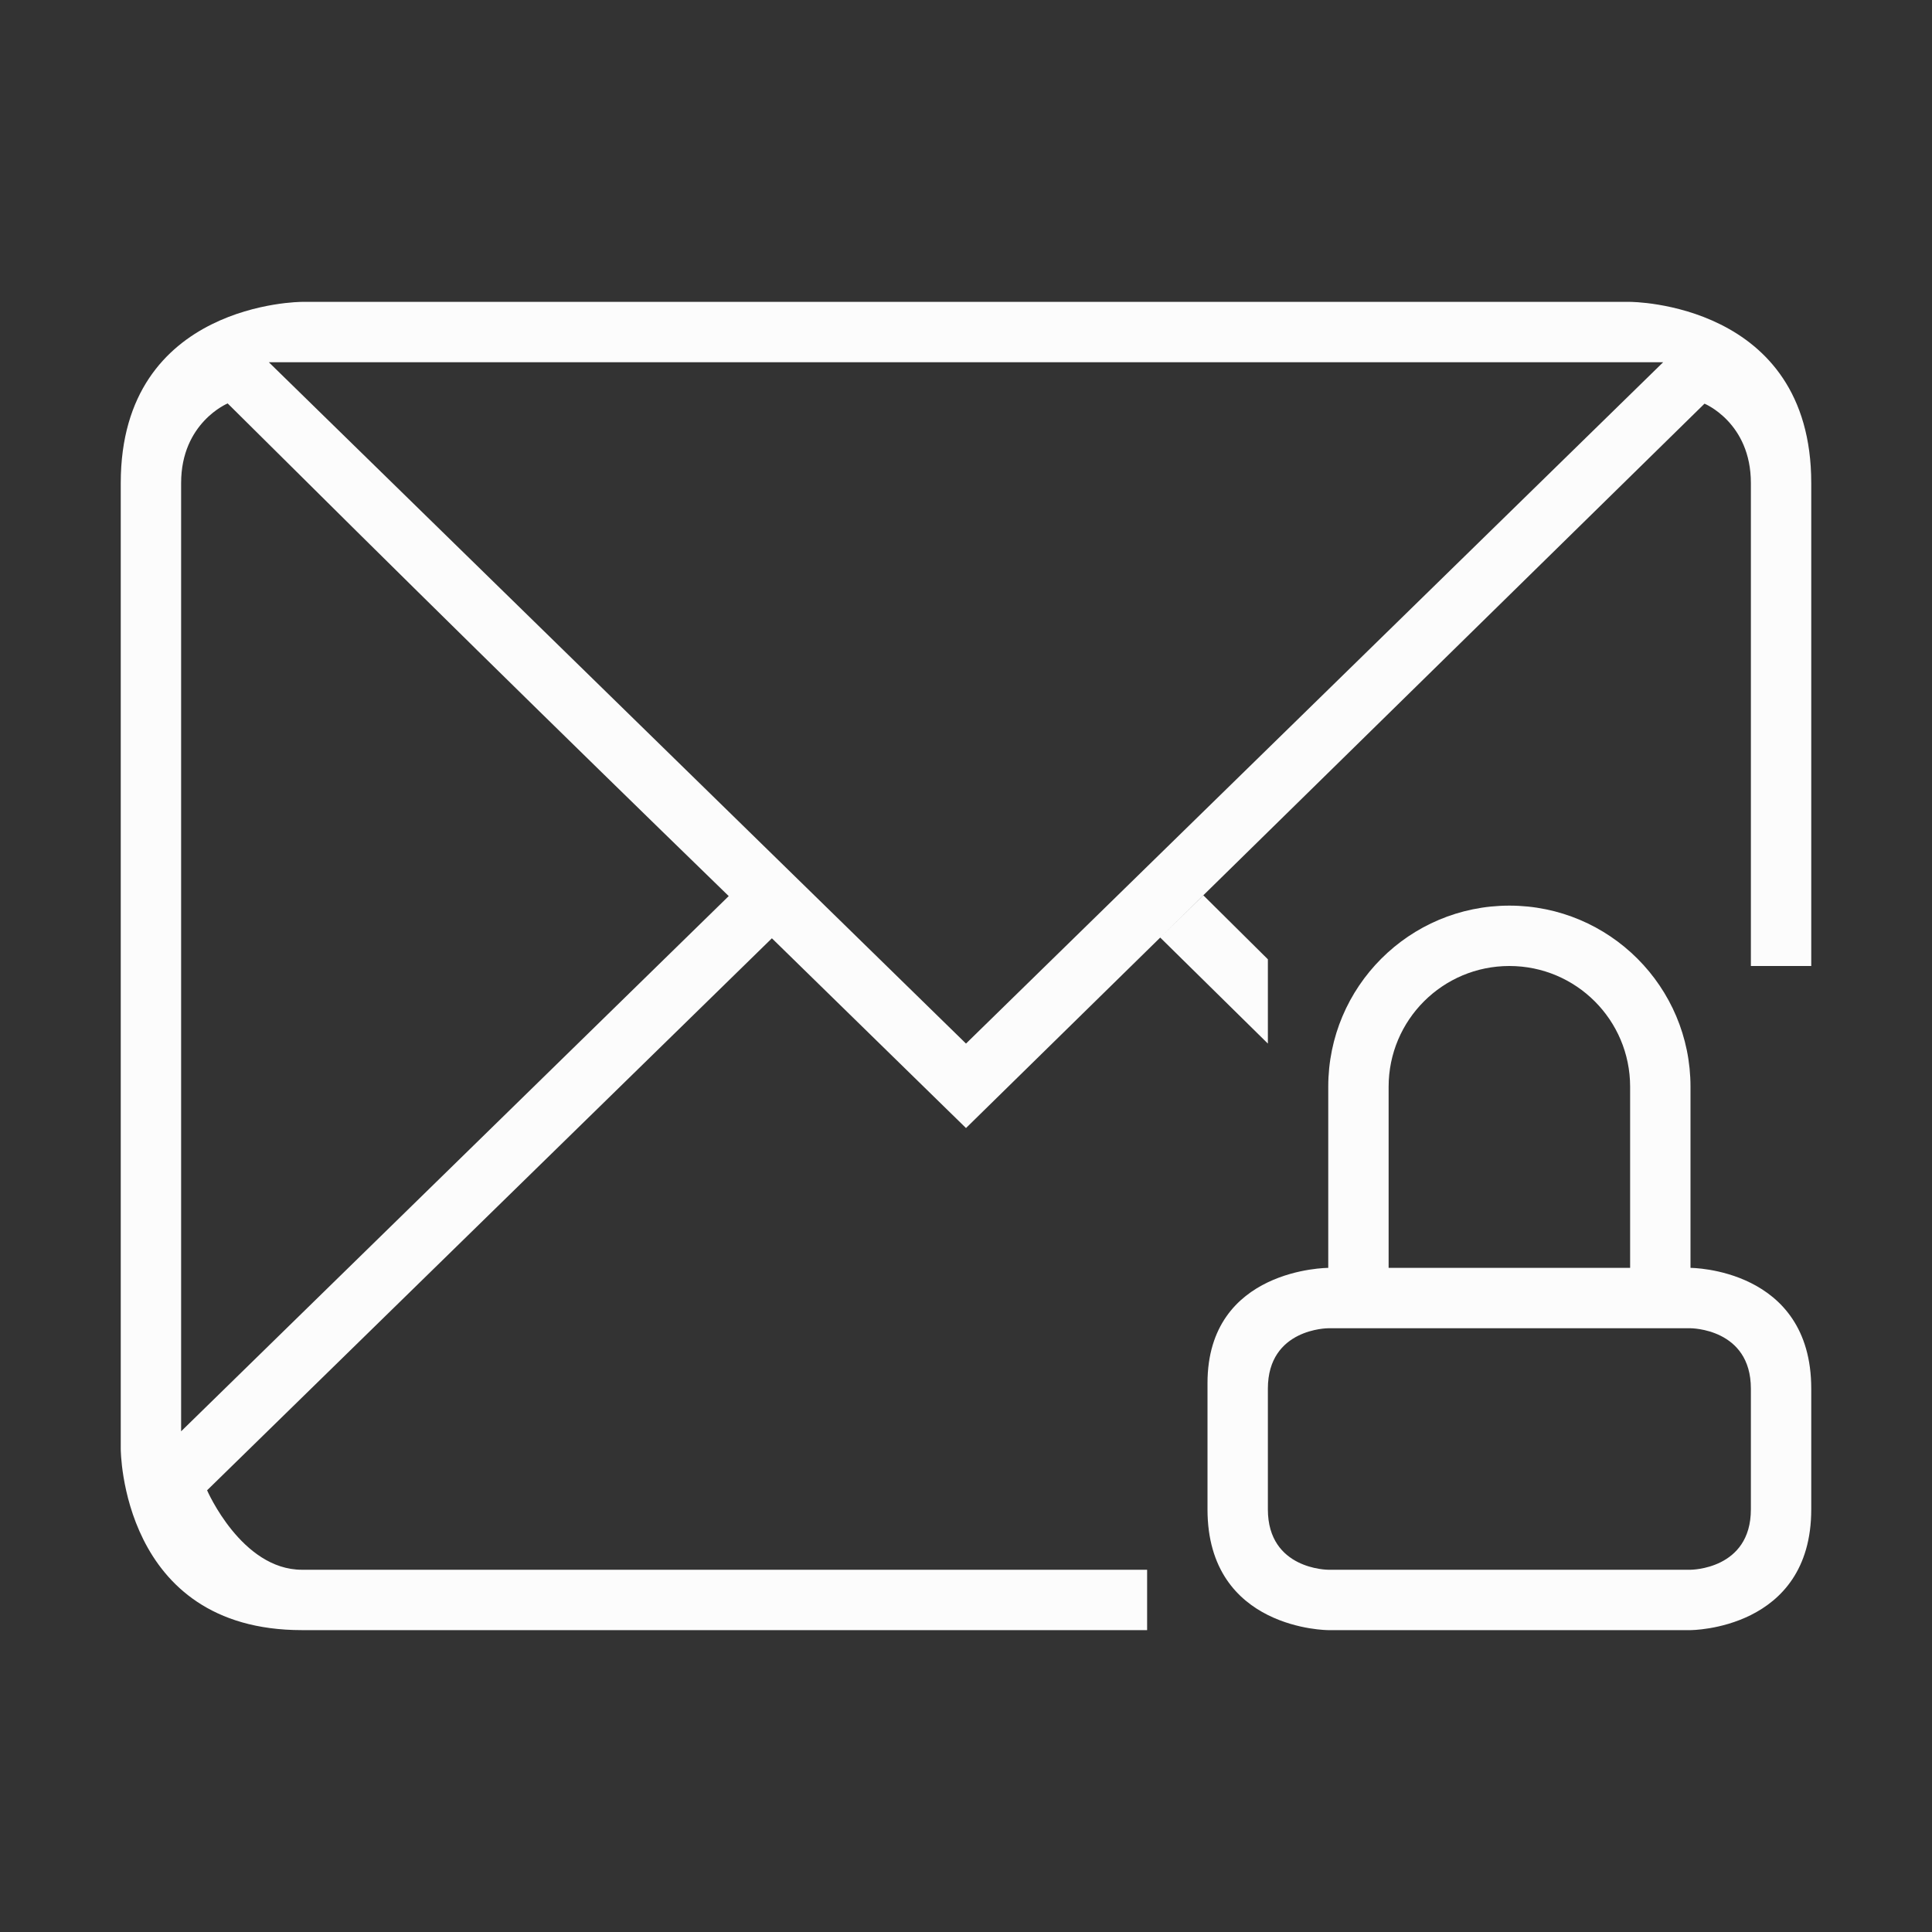 <svg xmlns="http://www.w3.org/2000/svg" viewBox="0 0 32 32">
  <rect x="0" y="0" width="32" height="32" fill="#333333" stroke="none"/>
  <defs id="defs3051">
<style type="text/css" id="current-color-scheme">.ColorScheme-Text {color:#fcfcfc;}</style>
  </defs>
 <path 
     style="fill:currentColor;fill-opacity:1;stroke:none" 
     d="m 5,5 c 0,0 -3,6e-6 -3,3 v 16 c 0,0 6e-6,3 3,3 H 19 V 26 H 5 C 4,26 3.43,24.684 3.43,24.684 L 12.785,15.541 16,18.684 19.217,15.529 28.232,6.686 C 28.232,6.686 29,7 29,8 v 8 h 1 V 8 C 30,5 27,5 27,5 Z M 19.217,15.529 21,17.285 V 15.889 L 19.932,14.83 Z M 4.453,6 h 23.094 L 16,17.285 Z M 3.771,6.682 C 6.766,9.658 9.042,11.899 12.07,14.842 L 3,23.707 V 8 C 3,7 3.771,6.682 3.771,6.682 Z M 25,15 c -1.657,0 -3,1.343 -3,3 v 3 c 0,0 -2,0 -2,1.909 C 20,24.819 20,23 20,25 c 0,2 2,2 2,2 h 6 c 0,0 2,0 2,-2 0,-2 0,0 0,-2 0,-2 -2,-2 -2,-2 v -3 c 0,-1.657 -1.343,-3 -3,-3 z m 0,1 c 1.105,0 2,0.895 2,2 v 3 h -4 v -3 c 0,-1.105 0.895,-2 2,-2 z m -4,7 c 0,-1 1,-1 1,-1 h 6 c 0,0 1,0 1,1 0,1 0,1 0,2 0,1 -1,1 -1,1 h -6 c 0,0 -1,0 -1,-1 0,-1 0,-1 0,-2 z"
     class="ColorScheme-Text"
     />
</svg>
